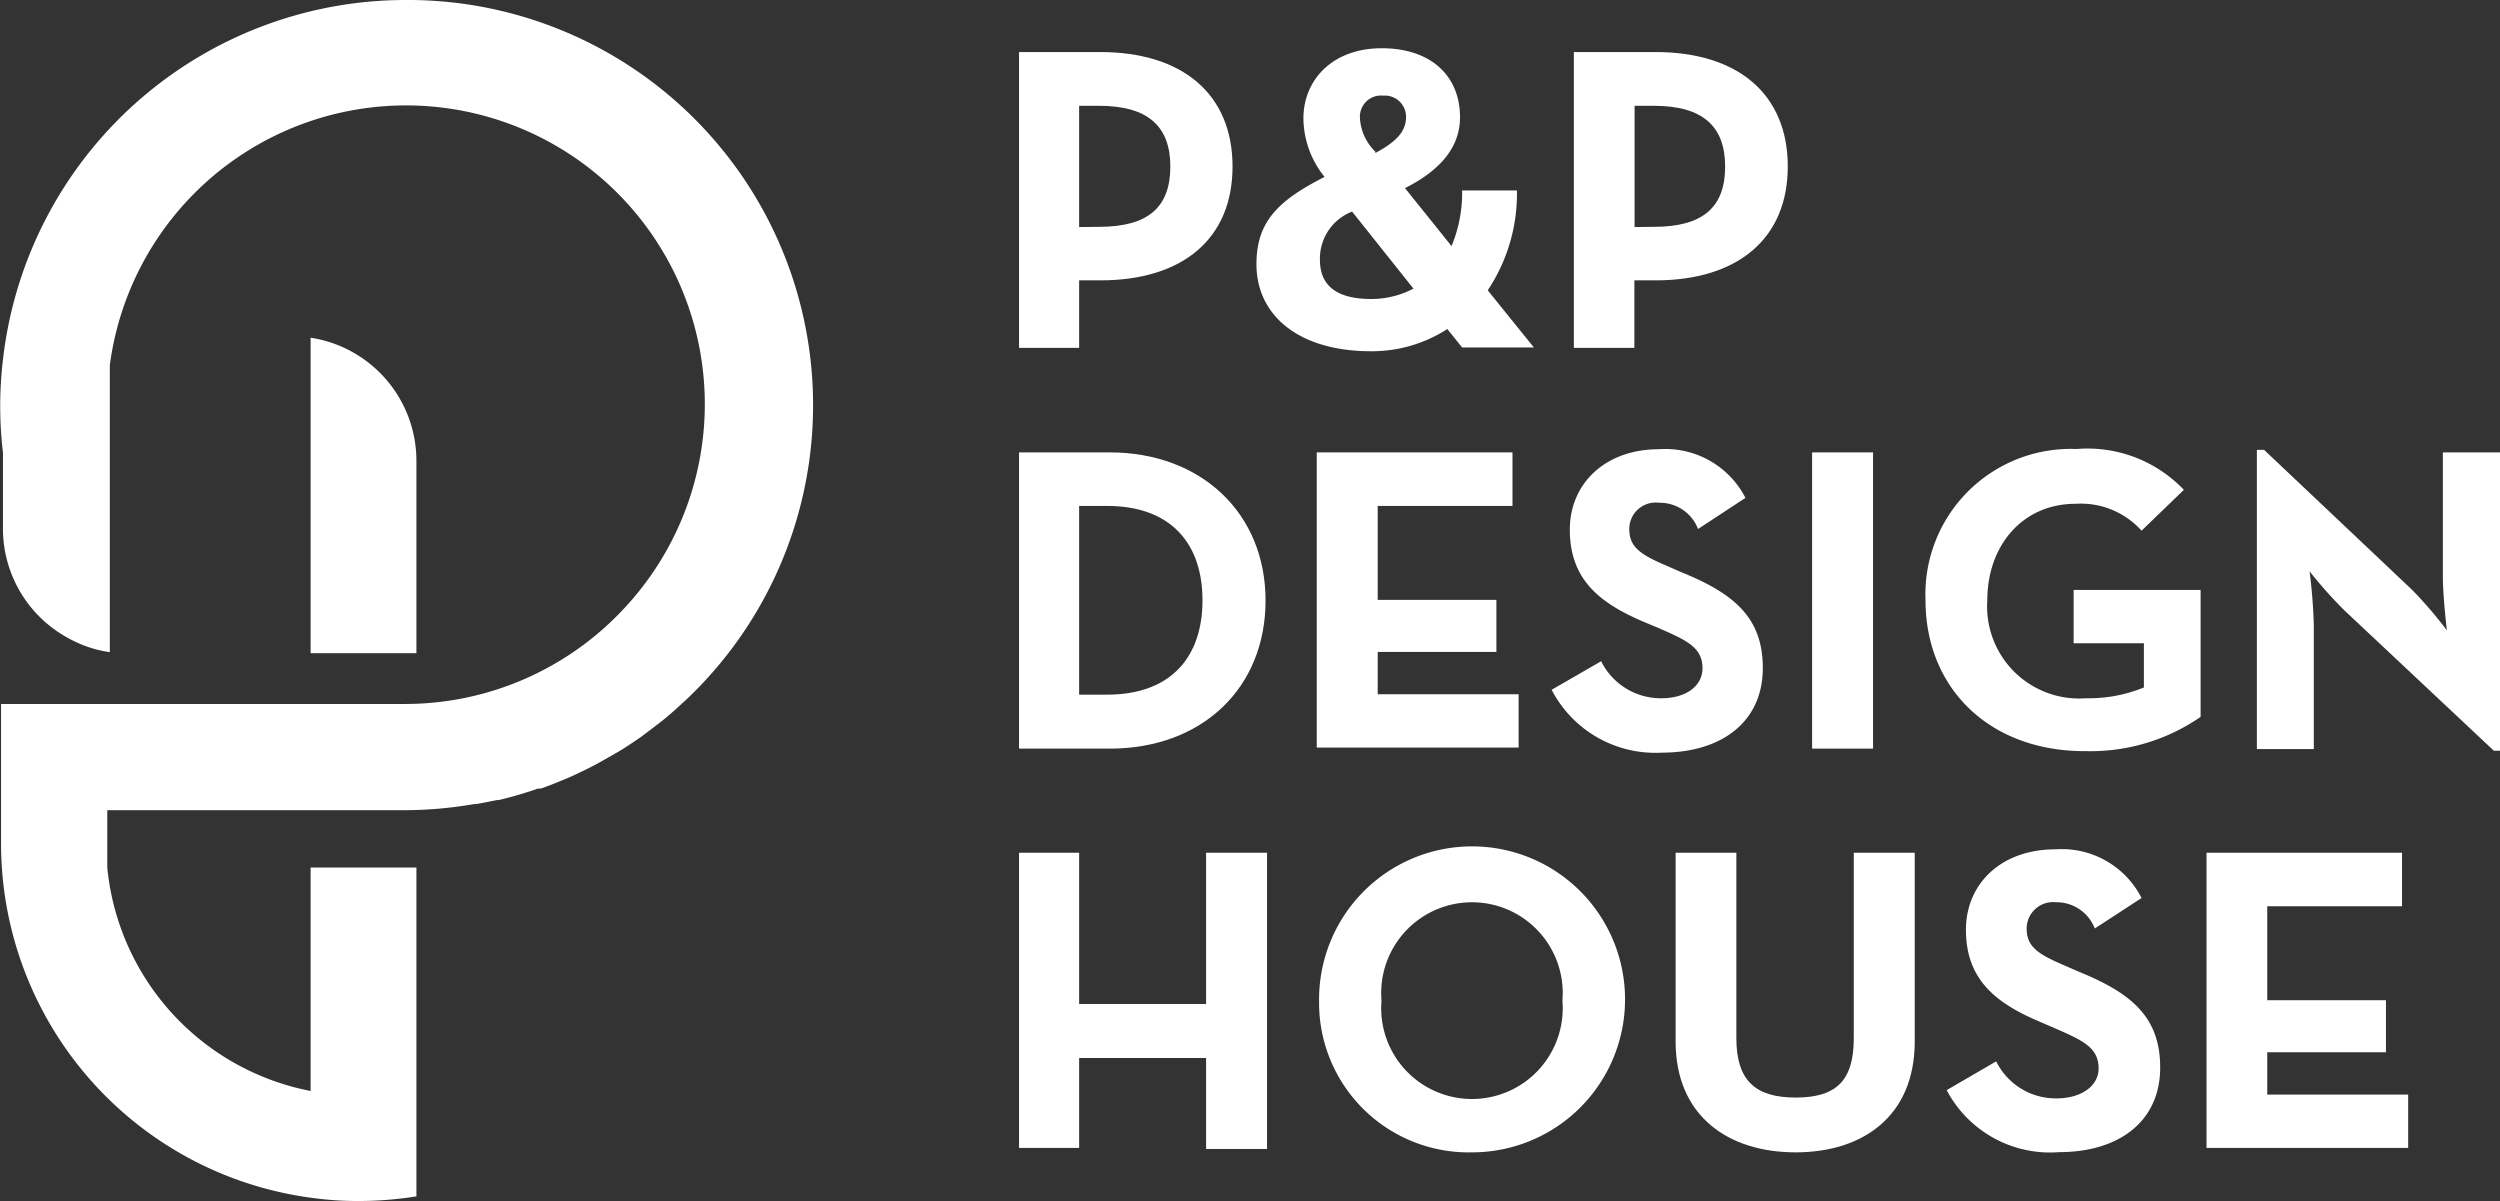 <svg xmlns="http://www.w3.org/2000/svg" viewBox="0 0 118.15 56.76"><rect x="0" y="0" width="118.15" height="56.76" fill="#333333" stroke="none"/><defs><style>.cls-1{fill:#fff;}</style></defs><title>WhiteP&amp;amp;P</title><g id="Layer_2" data-name="Layer 2"><g id="PRINT"><path class="cls-1" d="M19.14,0a19.16,19.16,0,0,0-19,17,18.6,18.6,0,0,0,0,4.39V25a5.88,5.88,0,0,0,3,5.11,5.59,5.59,0,0,0,.6.3,5.38,5.38,0,0,0,1.45.41V17.26A14.12,14.12,0,1,1,29.61,28.63a14.14,14.14,0,0,1-10.47,4.64H.05v6.57A16.89,16.89,0,0,0,14.66,56.6a15.87,15.87,0,0,0,2.3.16,17.41,17.41,0,0,0,2.72-.22V41h-5V51.56A11.93,11.93,0,0,1,5.07,41V38.78c0-.17,0-.33,0-.49h14A19.5,19.5,0,0,0,22.41,38l.08,0c.33-.05.65-.12,1-.19l.08,0a18.77,18.77,0,0,0,1.85-.54l.13,0c.28-.1.56-.2.84-.32l.15-.06c.27-.11.55-.23.81-.36l.13-.06c.27-.13.55-.27.82-.42s.66-.37,1-.57l.1-.06c.28-.18.56-.36.83-.55l.14-.1.88-.67c.3-.24.6-.5.88-.76l.35-.32A19.15,19.15,0,0,0,19.14,0Z"/><path class="cls-1" d="M19.68,28.21V21.79a5.89,5.89,0,0,0-5-5.83V30.87h5Z"/><path class="cls-1" d="M48.16,2.46H52c3.9,0,6.25,2,6.25,5.41S55.9,13.25,52,13.25H51v3.19H48.16Zm3.78,8.26c2.34,0,3.37-.94,3.37-2.85S54.24,5,51.94,5H51v5.73Z"/><path class="cls-1" d="M68.6,11.63A6.56,6.56,0,0,0,69.1,9h2.59a8.23,8.23,0,0,1-1.38,4.72l2.18,2.7H69.1l-.7-.87a6.57,6.57,0,0,1-3.6,1.05c-3.47,0-5.42-1.73-5.42-4.11,0-2,1-3,3.22-4.13a4.44,4.44,0,0,1-1-2.77c0-1.81,1.37-3.31,3.7-3.31S69,3.59,69,5.54C69,6.88,68.17,8,66.4,8.89ZM63.9,10a2.38,2.38,0,0,0-1.52,2.28c0,1.18.74,1.85,2.42,1.85a4.27,4.27,0,0,0,2-.49Zm2.55-4.48a1,1,0,0,0-1.07-1,1,1,0,0,0-1.11,1.05A2.4,2.4,0,0,0,65,7.17l0,.06C66.08,6.65,66.45,6.16,66.45,5.52Z"/><path class="cls-1" d="M74.38,2.46h3.86c3.91,0,6.25,2,6.25,5.41s-2.37,5.38-6.25,5.38h-1v3.19H74.38Zm3.78,8.26c2.34,0,3.37-.94,3.37-2.85S80.46,5,78.16,5h-.91v5.73Z"/><path class="cls-1" d="M48.16,21.38h4.29c4.3,0,7.36,2.86,7.36,7s-3,7-7.36,7H48.16Zm4.15,11.45c3.1,0,4.52-1.85,4.52-4.46s-1.42-4.46-4.52-4.46H51v8.92Z"/><path class="cls-1" d="M62.23,21.38h9.25v2.53H65.11v4.44h5.61v2.46H65.11v2h6.66v2.52H62.23Z"/><path class="cls-1" d="M73.33,32.6l2.34-1.35A3.15,3.15,0,0,0,78.51,33c1.19,0,1.95-.59,1.95-1.42,0-1-.78-1.33-2.1-1.91l-.72-.3c-2.07-.89-3.45-2-3.45-4.34,0-2.16,1.65-3.8,4.22-3.8a4.25,4.25,0,0,1,4.08,2.3L80.25,25a1.94,1.94,0,0,0-1.84-1.24A1.25,1.25,0,0,0,77,25c0,.86.53,1.21,1.77,1.74l.71.31c2.45,1,3.83,2.12,3.83,4.52,0,2.59-2,4-4.77,4A5.52,5.52,0,0,1,73.33,32.6Z"/><path class="cls-1" d="M85.64,21.38h2.88v14H85.64Z"/><path class="cls-1" d="M91,28.37a6.87,6.87,0,0,1,7.13-7.15,6.29,6.29,0,0,1,5.08,1.93l-2,1.93a3.85,3.85,0,0,0-3.12-1.27c-2.53,0-4.17,2-4.17,4.56A4.35,4.35,0,0,0,98.58,33a6.9,6.9,0,0,0,2.74-.51V30.4H98V27.88h6v6a9.16,9.16,0,0,1-5.37,1.62C94,35.54,91,32.5,91,28.37Z"/><path class="cls-1" d="M110.81,28.86A20.6,20.6,0,0,1,109.15,27a25.23,25.23,0,0,1,.2,2.55v5.85h-2.69V21.26H107l7,6.62a20,20,0,0,1,1.64,1.91s-.19-1.59-.19-2.55V21.38h2.7v14.1h-.29Z"/><path class="cls-1" d="M48.16,40.3H51v7.15h6V40.3h2.88v14H57V50H51v4.25H48.16Z"/><path class="cls-1" d="M62.34,47.29a7.23,7.23,0,1,1,7.23,7.17A7.07,7.07,0,0,1,62.34,47.29Zm11.5,0a4.29,4.29,0,1,0-8.55,0,4.29,4.29,0,1,0,8.55,0Z"/><path class="cls-1" d="M79.19,49.22V40.3h2.87v8.76c0,2,.89,2.81,2.8,2.81s2.75-.78,2.75-2.81V40.3h2.88v8.92c0,3.53-2.45,5.24-5.63,5.24S79.19,52.75,79.19,49.22Z"/><path class="cls-1" d="M92,51.52l2.34-1.36a3.14,3.14,0,0,0,2.84,1.75c1.19,0,2-.59,2-1.42,0-1-.78-1.33-2.1-1.91l-.72-.31c-2.07-.88-3.45-2-3.45-4.33,0-2.16,1.65-3.8,4.22-3.8a4.23,4.23,0,0,1,4.08,2.3L99,43.88a1.94,1.94,0,0,0-1.84-1.24,1.25,1.25,0,0,0-1.38,1.24c0,.86.53,1.21,1.77,1.74l.71.31c2.45,1,3.83,2.12,3.83,4.52,0,2.59-2,4-4.77,4A5.52,5.52,0,0,1,92,51.52Z"/><path class="cls-1" d="M104.28,40.3h9.24v2.53h-6.37v4.44h5.61v2.46h-5.61v2h6.66v2.52h-9.53Z"/></g></g></svg>